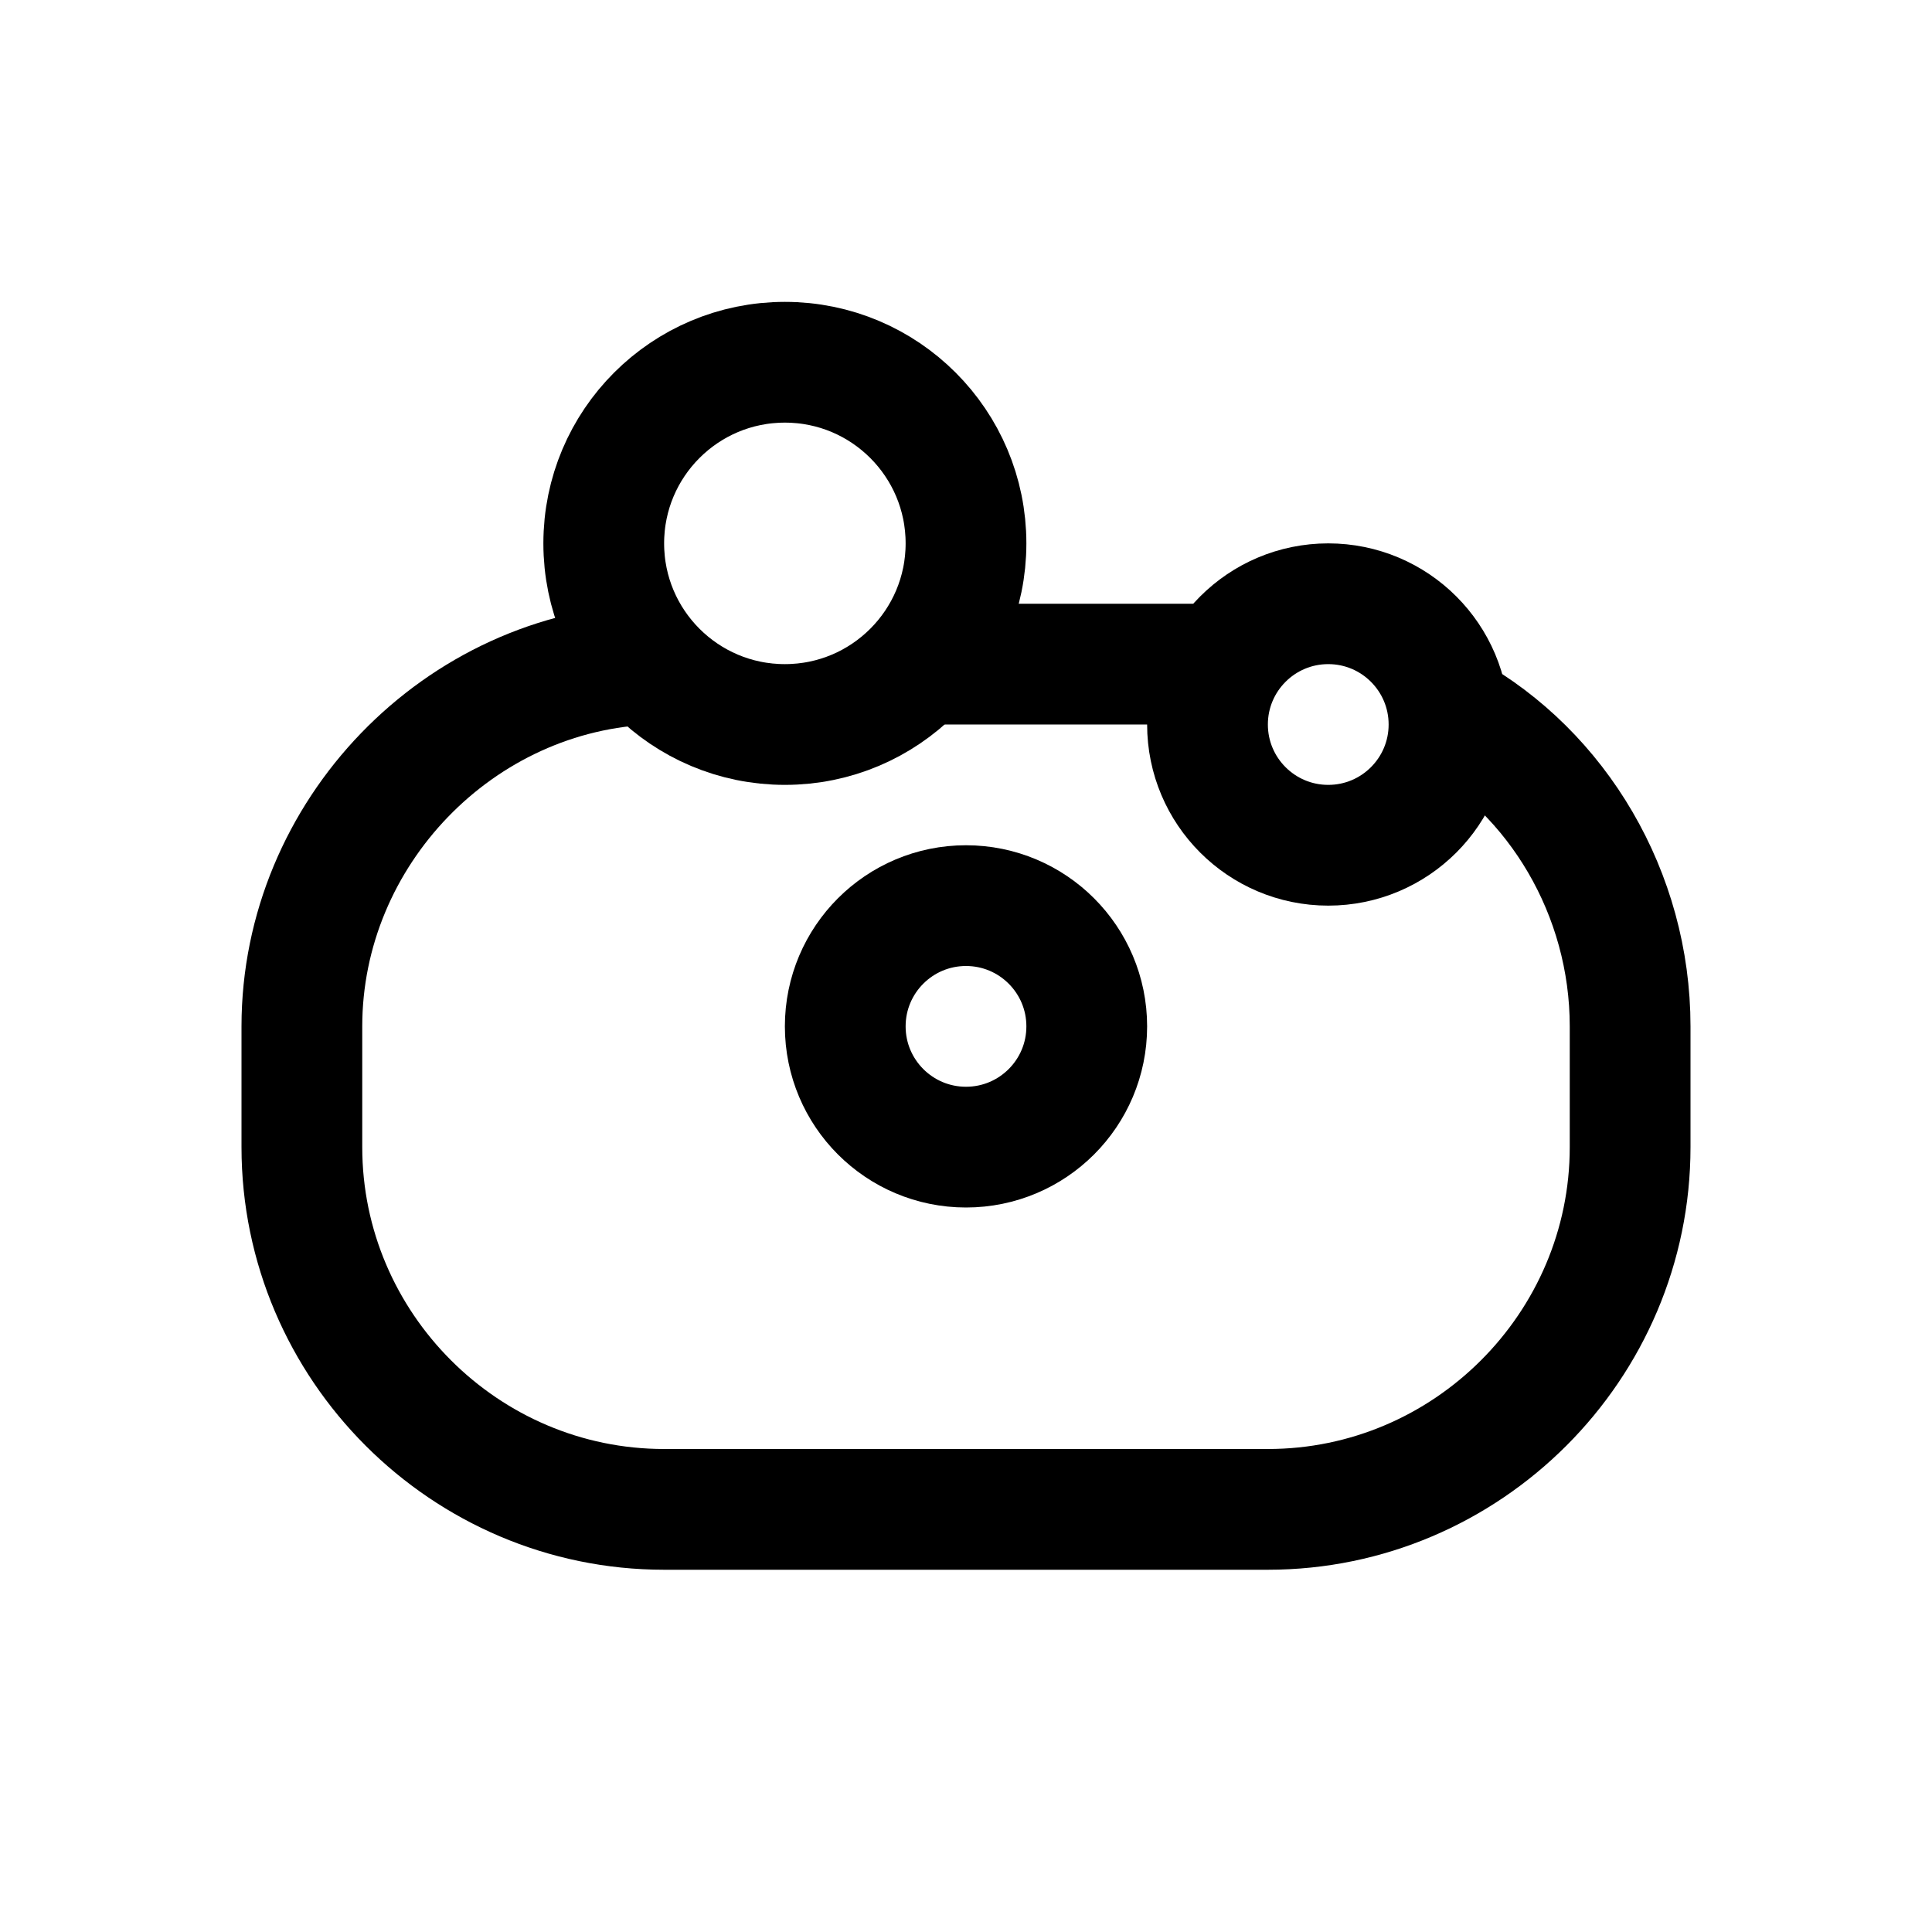 <?xml version="1.0" encoding="utf-8"?>
<!-- Generator: Adobe Illustrator 18.1.1, SVG Export Plug-In . SVG Version: 6.00 Build 0)  -->
<svg version="1.1" id="Layer_1" xmlns="http://www.w3.org/2000/svg" xmlns:xlink="http://www.w3.org/1999/xlink" x="0px" y="0px"
	 viewBox="0 0 32 32" enable-background="new 0 0 32 32" xml:space="preserve">
<circle fill="none" stroke="#000000" stroke-width="2" stroke-miterlimit="10" cx="16" cy="17" r="2"/>
<path fill="none" stroke="#000000" stroke-width="2" stroke-miterlimit="10" d="M10.8,11C7.6,11.1,5,13.8,5,17v2c0,3.3,2.7,6,6,6h10
	c3.3,0,6-2.7,6-6v-2c0-2.2-1.2-4.2-3-5.2"/>
<path fill="none" stroke="#000000" stroke-width="2" stroke-miterlimit="10" d="M20.3,11h-5.1"/>
<circle fill="none" stroke="#000000" stroke-width="2" stroke-miterlimit="10" cx="22" cy="12" r="2"/>
<circle fill="none" stroke="#000000" stroke-width="2" stroke-miterlimit="10" cx="13" cy="9" r="3"/>
</svg>
